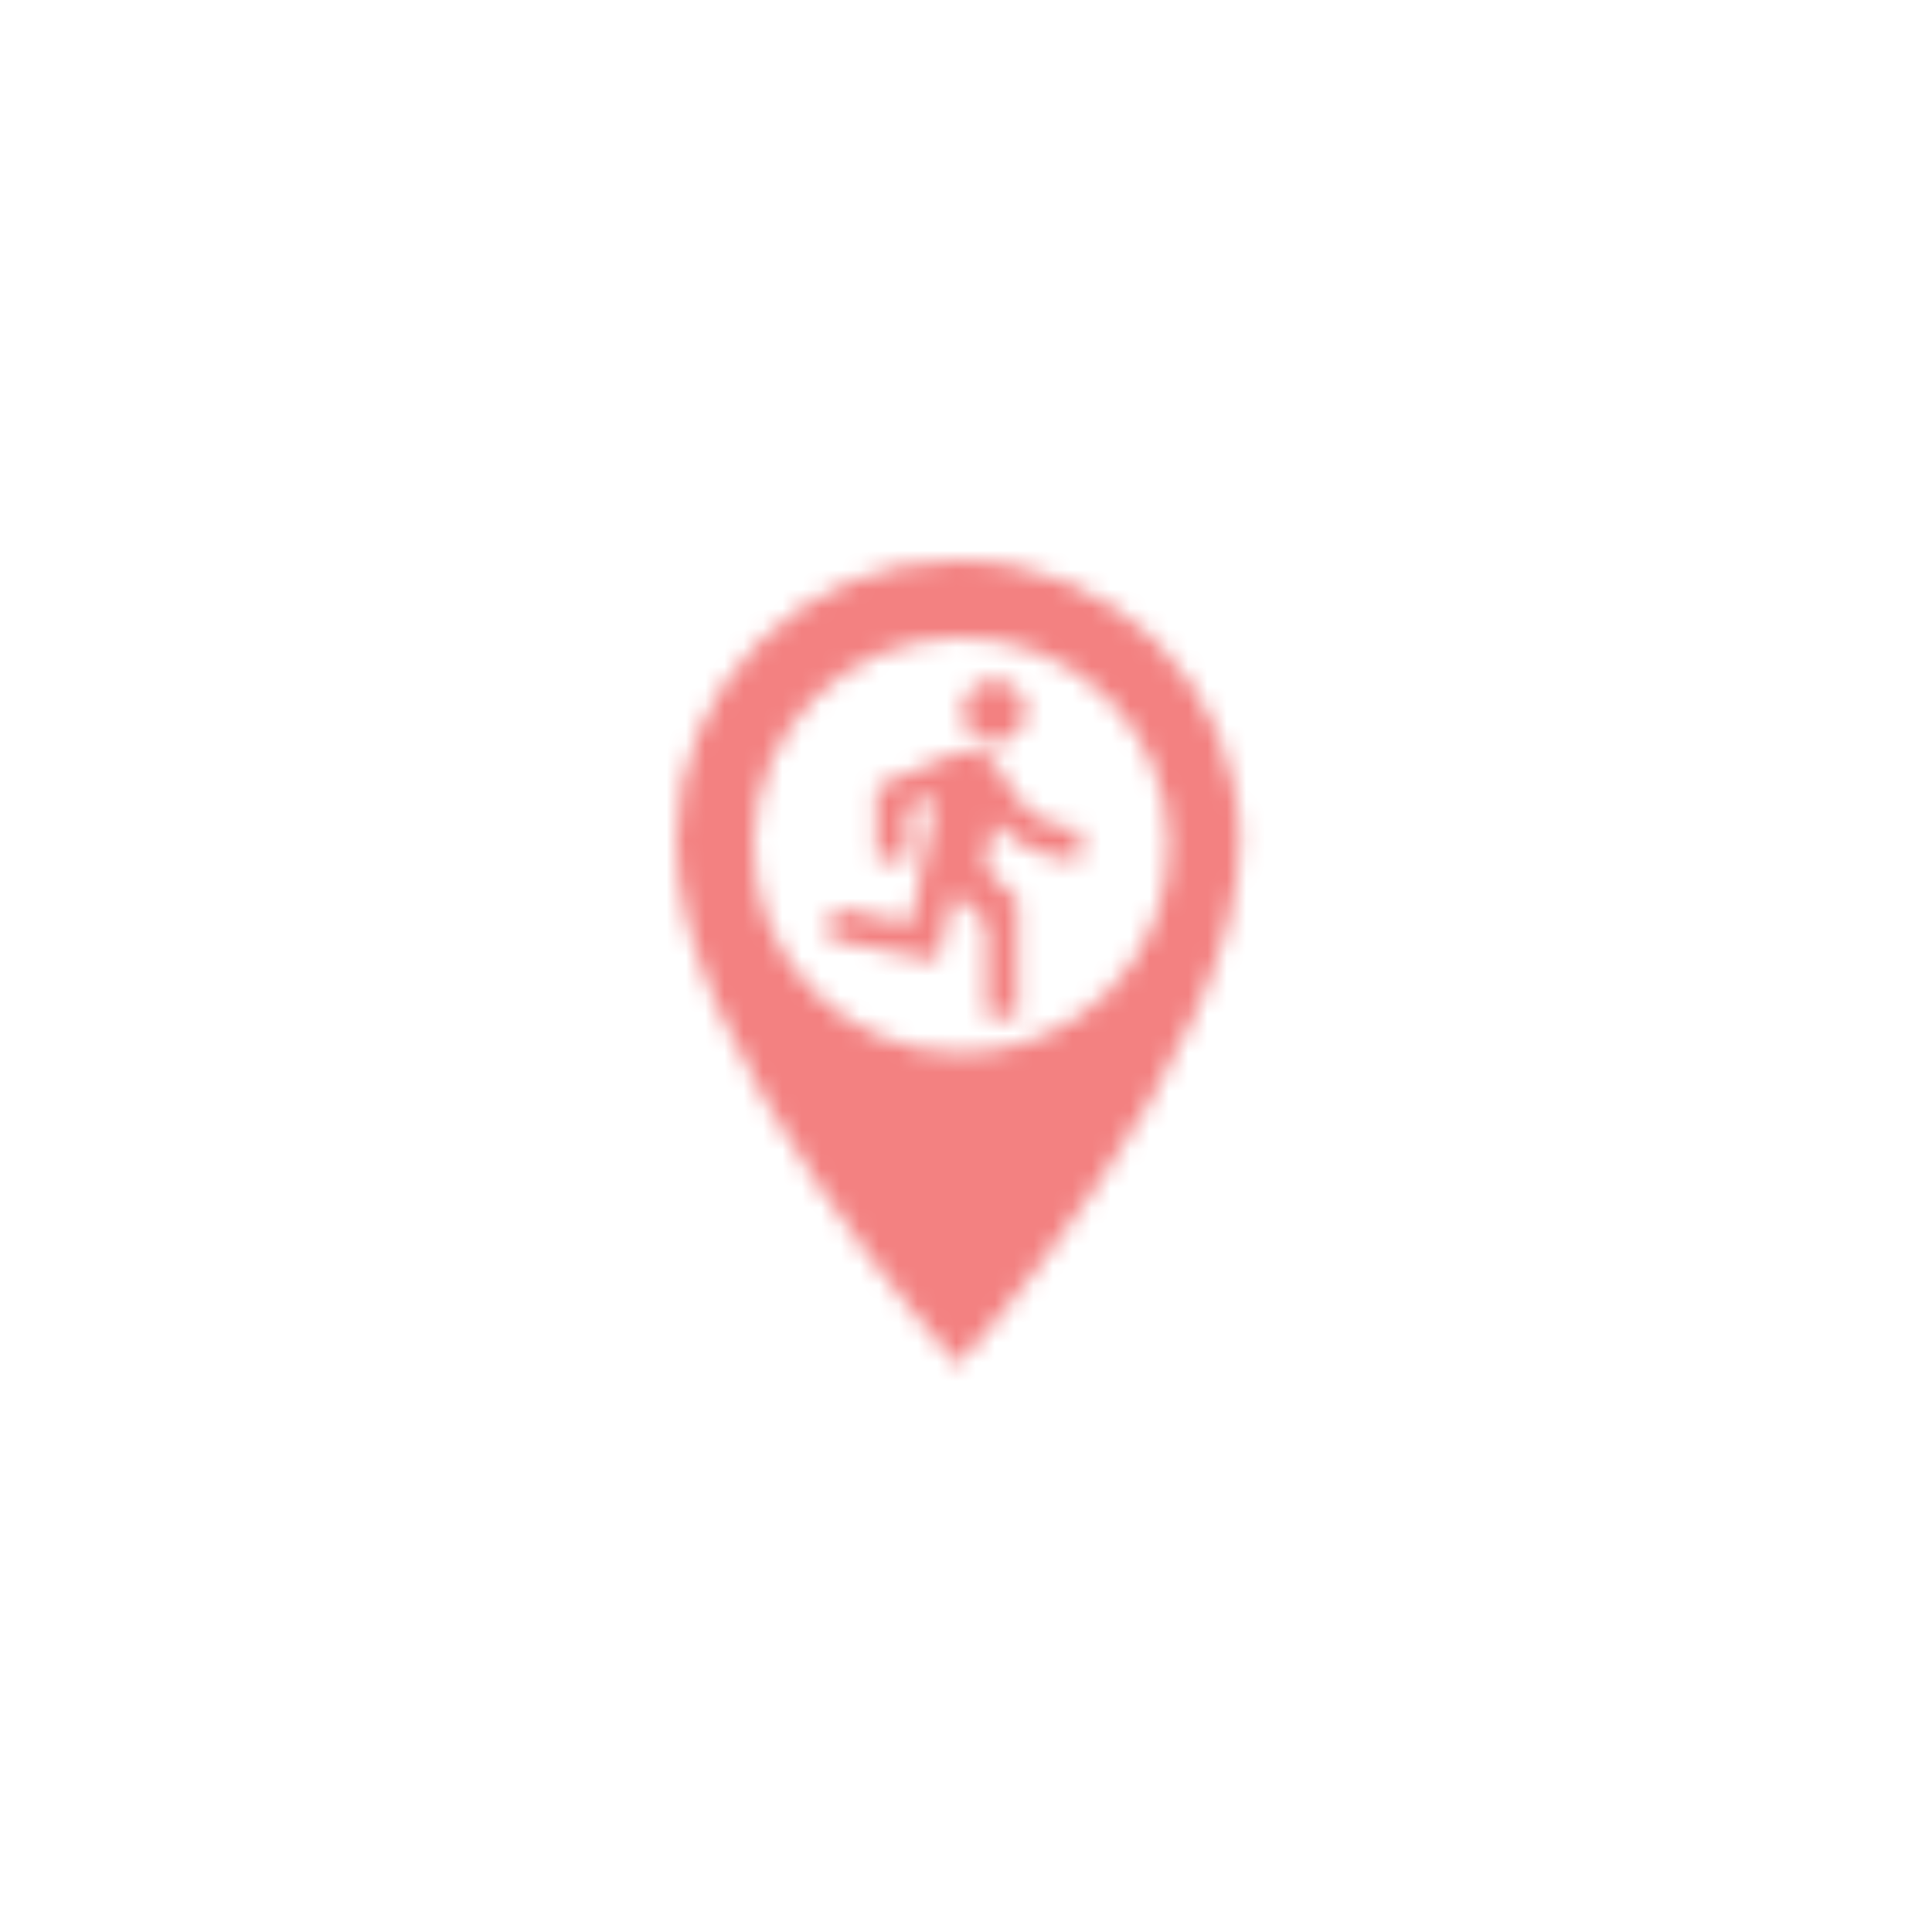 <?xml version="1.0" encoding="UTF-8"?>
<svg width="100px" height="100px" viewBox="0 0 100 100" version="1.1" xmlns="http://www.w3.org/2000/svg" xmlns:xlink="http://www.w3.org/1999/xlink">
    <!-- Generator: Sketch 54.1 (76490) - https://sketchapp.com -->
    <title>hit and run</title>
    <desc>Created with Sketch.</desc>
    <defs>
        <filter x="-35.6%" y="-25.0%" width="172.9%" height="150.0%" filterUnits="objectBoundingBox" id="filter-1">
            <feOffset dx="0" dy="0" in="SourceAlpha" result="shadowOffsetOuter1"></feOffset>
            <feGaussianBlur stdDeviation="2.5" in="shadowOffsetOuter1" result="shadowBlurOuter1"></feGaussianBlur>
            <feColorMatrix values="0 0 0 0 0.742   0 0 0 0 0.088   0 0 0 0 0  0 0 0 0.101 0" type="matrix" in="shadowBlurOuter1" result="shadowMatrixOuter1"></feColorMatrix>
            <feMerge>
                <feMergeNode in="shadowMatrixOuter1"></feMergeNode>
                <feMergeNode in="SourceGraphic"></feMergeNode>
            </feMerge>
        </filter>
        <path d="M0,14.583 C0,25.521 14.583,41.667 14.583,41.667 C14.583,41.667 29.167,25.521 29.167,14.583 C29.167,6.521 22.646,1.42108547e-14 14.583,1.42108547e-14 C6.521,1.42108547e-14 0,6.521 0,14.583 Z M14.75,25.5 C8.816,25.5 4,20.684 4,14.75 C4,8.816 8.816,4 14.75,4 C20.684,4 25.5,8.816 25.5,14.75 C25.5,20.684 20.684,25.5 14.75,25.5 L14.75,25.5 Z" id="path-2"></path>
        <rect id="path-4" x="0" y="0" width="104" height="104"></rect>
        <path d="M8.961,3.453 C9.854,3.453 10.586,2.721 10.586,1.827 C10.586,0.934 9.854,0.203 8.961,0.203 C8.067,0.203 7.336,0.934 7.336,1.827 C7.336,2.721 8.067,3.453 8.961,3.453 L8.961,3.453 Z M6.036,14.746 L6.848,11.171 L8.554,12.796 L8.554,17.671 L10.179,17.671 L10.179,11.578 L8.473,9.953 L8.961,7.515 C10.017,8.734 11.642,9.546 13.429,9.546 L13.429,7.921 C11.886,7.921 10.586,7.109 9.936,5.971 L9.123,4.671 C8.798,4.184 8.311,3.859 7.742,3.859 C7.498,3.859 7.336,3.94 7.092,3.94 L2.867,5.728 L2.867,9.546 L4.492,9.546 L4.492,6.784 L5.954,6.215 L4.654,12.796 L0.673,11.984 L0.348,13.609 L6.036,14.746 L6.036,14.746 Z" id="path-6"></path>
        <rect id="path-8" x="0" y="0" width="40.5" height="40.5"></rect>
    </defs>
    <g id="hit-and-run" stroke="none" stroke-width="1" fill="none" fill-rule="evenodd">
        <g id="Group" transform="translate(35, 29)">
            <g id="ic_place" filter="url(#filter-1)">
                <mask id="mask-3" fill="white">
                    <use xlink:href="#path-2"></use>
                </mask>
                <g id="Mask"></g>
                <g id="🎨-Color" mask="url(#mask-3)">
                    <g transform="translate(-37.5, -31)">
                        <mask id="mask-5" fill="white">
                            <use xlink:href="#path-4"></use>
                        </mask>
                        <use id="Black" stroke="none" fill="#F38181" fill-rule="evenodd" xlink:href="#path-4"></use>
                    </g>
                </g>
            </g>
            <g id="ic_directions_run" transform="translate(7.5, 6)">
                <mask id="mask-7" fill="white">
                    <use xlink:href="#path-6"></use>
                </mask>
                <g id="Mask"></g>
                <g id="🎨-Color" mask="url(#mask-7)">
                    <g transform="translate(-12.5, -11.5)">
                        <mask id="mask-9" fill="white">
                            <use xlink:href="#path-8"></use>
                        </mask>
                        <use id="Black" stroke="none" fill="#F38181" fill-rule="evenodd" xlink:href="#path-8"></use>
                    </g>
                </g>
            </g>
        </g>
    </g>
</svg>